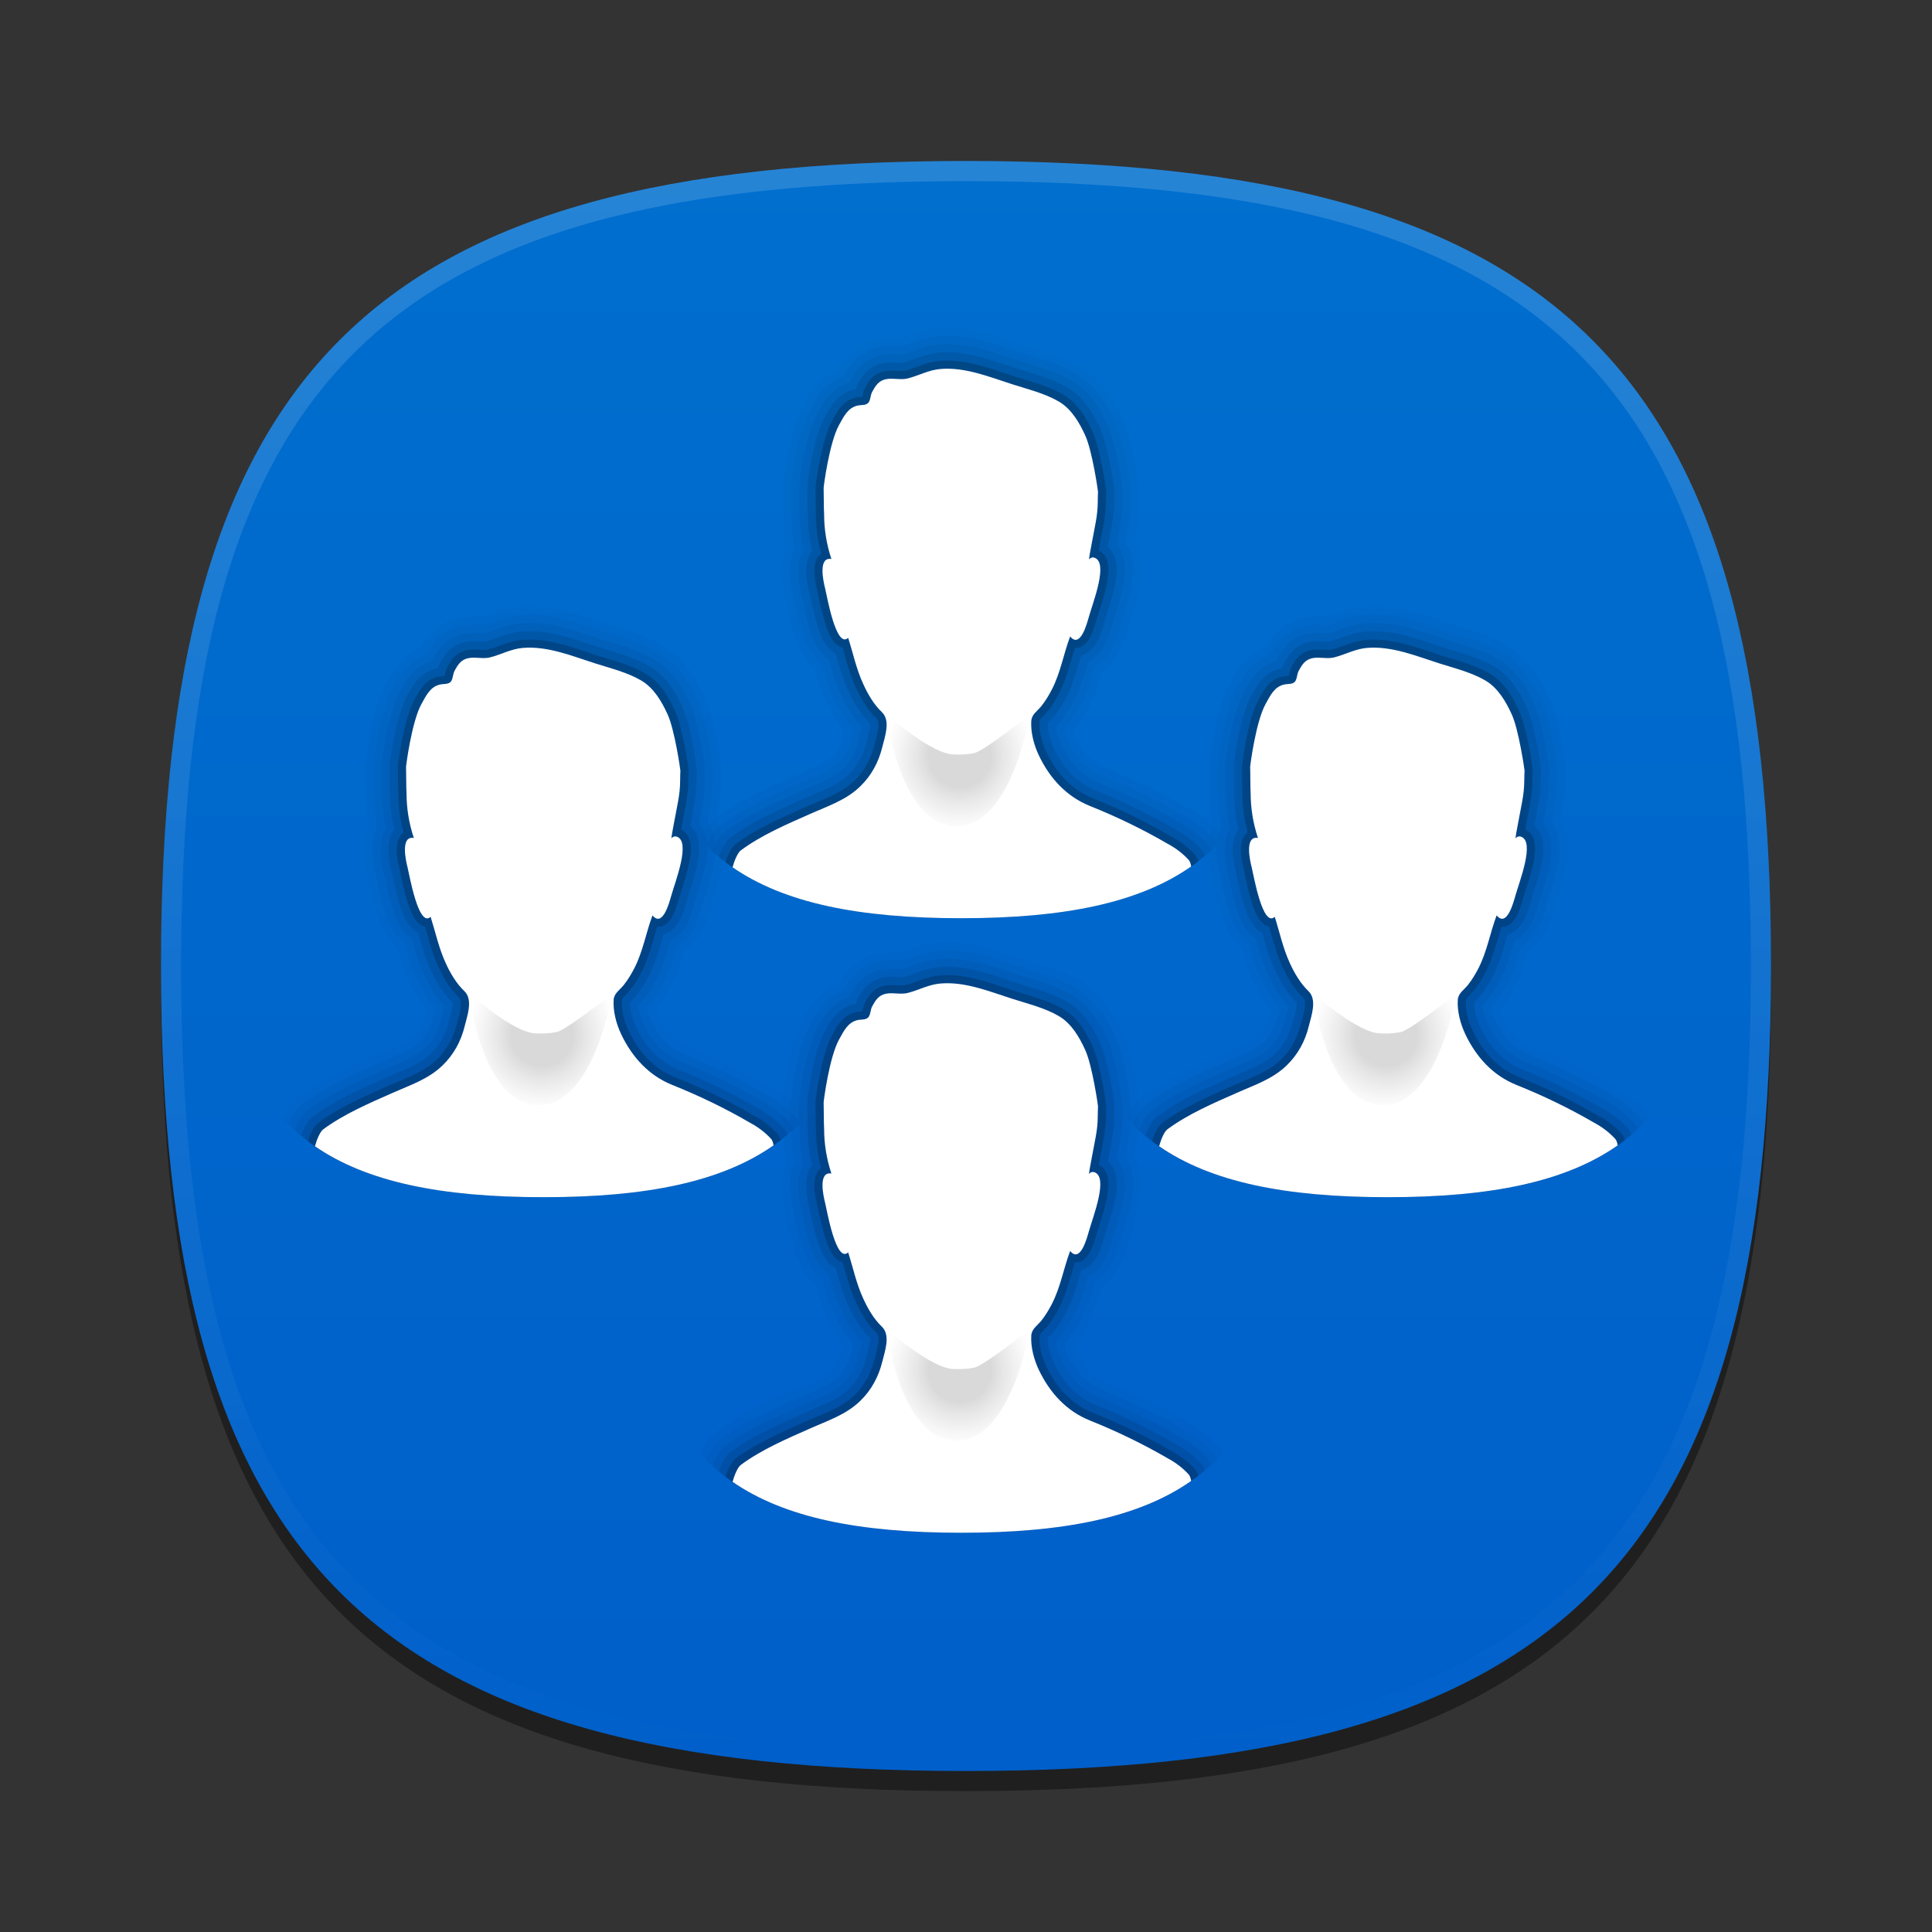 <?xml version="1.0" encoding="UTF-8"?>
<svg xmlns="http://www.w3.org/2000/svg" xmlns:xlink="http://www.w3.org/1999/xlink" baseProfile="tiny" contentScriptType="text/ecmascript" contentStyleType="text/css" height="96px" preserveAspectRatio="xMidYMid meet" version="1.1" viewBox="0 0 96 96" width="96px" x="0px" y="0px" zoomAndPan="magnify">
<rect x="0" y="0" width="96" height="96" fill="#333333" stroke="none"/>
<defs>
<linearGradient id="linearGradient3904">
<stop offset="0" stop-color="#006fce" stop-opacity="1"/>
<stop offset="1" stop-color="#005fca" stop-opacity="1"/>
</linearGradient>
<linearGradient gradientTransform="matrix(0,1,-1,0,96,0)" gradientUnits="userSpaceOnUse" id="linearGradient3910" x1="8" x2="88" y1="48" y2="48">
<stop offset="0" stop-color="#006fce" stop-opacity="1"/>
<stop offset="1" stop-color="#005fca" stop-opacity="1"/>
</linearGradient>
</defs>
<path d="M 88.0 49.0 C 88.0 78.635 77.639 89.0 48.0 89.0 C 18.367 89.0 8.0 78.635 8.0 49.0 C 8.0 19.367 18.367 9.0 48.0 9.0 C 77.637 9.0 88.0 19.367 88.0 49.0 z " fill-opacity="0.4"/>
<linearGradient gradientUnits="userSpaceOnUse" x1="47.999" x2="47.999" y1="11.566" y2="102.242">
<stop offset="0" stop-color="#0077cd"/>
<stop offset="1" stop-color="#003f9a"/>
</linearGradient>
<path d="M 48.0 88.0 C 18.365 88.0 8.0 77.639 8.0 48.0 C 8.0 18.367 18.365 8.0 48.0 8.0 C 77.633 8.0 88.0 18.367 88.0 48.0 C 88.0 77.637 77.633 88.0 48.0 88.0 z " fill="url(#linearGradient3910)" fill-opacity="1"/>
<linearGradient gradientTransform="matrix(1 0 0 1 -313.555 -1536.861)" gradientUnits="userSpaceOnUse" id="SVGID_2_" x1="361.555" x2="361.555" y1="1545.113" y2="1624.358">
<stop offset="0" stop-color="#ffffff"/>
<stop offset="1" stop-color="#ffffff" stop-opacity="0"/>
</linearGradient>
<path d="M 48.0 8.0 C 18.367 8.0 8.0 18.367 8.0 48.0 C 8.0 77.635 18.367 88.0 48.0 88.0 C 77.639 88.0 88.0 77.635 88.0 48.0 C 88.0 18.367 77.637 8.0 48.0 8.0 z M 48.0 87.0 C 18.842 87.0 9.0 77.158 9.0 48.0 C 9.0 18.842 18.842 9.0 48.0 9.0 C 77.16 9.0 87.0 18.842 87.0 48.0 C 87.0 77.158 77.16 87.0 48.0 87.0 z " fill="url(#SVGID_2_)" fill-opacity="0.15"/>
<path d="M 39.813 55.208 C 39.367 54.724 38.837 54.312 38.301 54.032 C 36.988 53.267 35.599 52.591 34.167 52.022 C 33.557 51.775 33.063 51.268 32.704 50.512 C 32.655 50.408 32.616 50.308 32.586 50.208 C 32.855 49.874 33.101 49.491 33.331 49.041 C 33.647 48.417 33.84 47.802 33.991 47.286 C 34.851 46.69 35.151 45.627 35.303 45.097 L 35.313 45.062 C 35.333 44.988 35.362 44.901 35.407 44.759 L 35.424 44.706 C 35.581 44.214 35.801 43.535 35.901 42.881 C 36.06 41.853 35.841 41.152 35.598 40.717 C 35.632 40.531 35.69 40.237 35.695 40.197 C 35.787 39.699 35.833 39.24 35.833 38.798 C 35.833 38.656 35.839 38.515 35.845 38.393 C 35.869 37.866 35.458 35.588 35.026 34.647 C 34.634 33.789 34.039 32.716 32.88 32.047 C 32.121 31.606 31.37 31.379 30.645 31.158 L 30.601 31.146 C 30.477 31.108 30.353 31.07 30.23 31.031 C 30.052 30.973 29.87 30.914 29.665 30.845 C 28.636 30.499 27.566 30.143 26.315 30.143 C 26.147 30.143 25.979 30.15 25.809 30.164 C 25.175 30.219 24.668 30.402 24.254 30.553 C 24.154 30.589 24.054 30.629 23.957 30.655 L 23.914 30.654 C 23.792 30.647 23.67 30.64 23.549 30.64 C 23.313 30.64 23.098 30.661 22.887 30.702 C 21.692 30.938 21.123 31.78 20.888 32.2 C 19.916 32.62 19.45 33.464 19.226 33.879 L 19.168 33.98 C 18.445 35.279 18.125 37.894 18.146 38.217 C 18.149 38.251 18.149 38.321 18.149 38.451 L 18.15 38.612 C 18.154 39.167 18.156 39.36 18.167 39.441 C 18.167 39.973 18.215 40.505 18.313 41.033 C 18.023 41.71 18.013 42.551 18.277 43.591 C 18.283 43.616 18.302 43.709 18.311 43.756 C 18.619 45.216 18.92 46.397 19.728 47.101 C 19.878 47.628 20.042 48.153 20.3 48.708 C 20.573 49.306 20.861 49.785 21.191 50.197 C 21.156 50.342 21.111 50.508 21.109 50.512 C 21.017 50.89 20.835 51.221 20.582 51.47 C 20.284 51.763 19.795 51.967 19.174 52.228 L 19.134 52.246 C 18.981 52.31 18.827 52.374 18.676 52.442 L 18.464 52.537 C 17.252 53.071 15.998 53.627 14.85 54.475 C 14.526 54.718 14.259 55.069 14.033 55.539 C 16.579 58.34 20.731 59.488 27.016 59.488 C 33.328 59.488 37.491 58.332 40.03 55.507 C 39.953 55.39 39.886 55.288 39.813 55.208 z " fill-opacity="0.02"/>
<path d="M 39.515 55.485 C 39.096 55.032 38.6 54.652 38.096 54.387 C 36.803 53.631 35.429 52.961 34.021 52.398 C 33.309 52.117 32.744 51.541 32.338 50.688 C 32.244 50.494 32.179 50.289 32.143 50.106 C 32.183 50.061 32.221 50.015 32.257 49.972 C 32.516 49.652 32.747 49.288 32.97 48.856 C 33.294 48.225 33.473 47.615 33.643 47.026 C 34.472 46.542 34.765 45.508 34.912 44.994 L 34.919 44.952 C 34.945 44.87 34.977 44.767 35.02 44.636 L 35.035 44.589 C 35.189 44.106 35.404 43.447 35.498 42.821 C 35.651 41.829 35.428 41.189 35.17 40.799 C 35.17 40.799 35.286 40.183 35.295 40.126 C 35.384 39.65 35.428 39.217 35.428 38.799 C 35.428 38.653 35.434 38.505 35.437 38.375 C 35.459 37.944 35.082 35.743 34.656 34.817 C 34.29 34.013 33.732 33.012 32.677 32.401 C 31.96 31.985 31.232 31.764 30.529 31.551 L 30.484 31.537 C 30.355 31.498 30.231 31.461 30.107 31.423 C 29.927 31.361 29.74 31.303 29.536 31.235 C 28.538 30.899 27.502 30.551 26.316 30.551 C 26.158 30.551 26.003 30.557 25.843 30.571 C 25.265 30.62 24.806 30.788 24.4 30.934 C 24.266 30.985 24.129 31.037 24 31.067 C 23.969 31.067 23.938 31.063 23.894 31.06 C 23.78 31.054 23.665 31.048 23.551 31.048 C 23.34 31.048 23.15 31.067 22.967 31.102 C 21.856 31.321 21.371 32.159 21.176 32.522 C 20.248 32.866 19.817 33.647 19.583 34.078 L 19.527 34.178 C 18.842 35.403 18.537 37.925 18.552 38.195 C 18.554 38.236 18.556 38.314 18.556 38.452 L 18.556 38.613 C 18.56 39.134 18.564 39.339 18.572 39.442 C 18.574 39.991 18.631 40.545 18.736 41.087 C 18.435 41.693 18.416 42.483 18.673 43.496 C 18.681 43.527 18.711 43.673 18.711 43.675 C 19.014 45.111 19.311 46.266 20.086 46.869 C 20.238 47.408 20.402 47.963 20.669 48.542 C 20.963 49.179 21.274 49.682 21.639 50.1 C 21.623 50.175 21.507 50.614 21.507 50.614 C 21.397 51.066 21.176 51.464 20.867 51.765 C 20.513 52.113 19.993 52.332 19.334 52.608 L 19.294 52.626 C 19.141 52.687 18.989 52.753 18.842 52.82 L 18.631 52.911 C 17.438 53.441 16.205 53.987 15.092 54.807 C 14.785 55.034 14.537 55.384 14.328 55.864 C 16.896 58.431 20.971 59.49 27.016 59.49 C 33.093 59.49 37.179 58.419 39.742 55.819 C 39.667 55.685 39.595 55.571 39.515 55.485 z " fill-opacity="0.03"/>
<path d="M 27.012 59.488 C 32.853 59.488 36.855 58.493 39.435 56.107 C 39.368 55.968 39.298 55.851 39.215 55.761 C 38.831 55.344 38.366 54.986 37.891 54.738 C 36.616 53.991 35.262 53.334 33.869 52.778 C 33.06 52.452 32.42 51.812 31.972 50.863 C 31.826 50.558 31.739 50.243 31.716 49.963 C 31.793 49.887 31.87 49.805 31.942 49.715 C 32.184 49.418 32.4 49.077 32.61 48.67 C 32.923 48.053 33.103 47.445 33.273 46.857 L 33.303 46.747 C 34.095 46.388 34.376 45.39 34.519 44.887 L 34.532 44.843 C 34.556 44.748 34.597 44.629 34.648 44.466 C 34.8 43.996 35.005 43.353 35.098 42.758 C 35.244 41.804 35.014 41.234 34.738 40.898 C 34.791 40.616 34.883 40.131 34.898 40.052 C 34.98 39.603 35.02 39.192 35.022 38.8 C 35.022 38.648 35.028 38.494 35.032 38.357 C 35.048 38.024 34.691 35.872 34.289 34.987 C 33.946 34.239 33.432 33.309 32.475 32.755 C 31.8 32.364 31.094 32.15 30.411 31.943 C 30.266 31.901 30.124 31.856 29.984 31.811 C 29.801 31.751 29.616 31.692 29.412 31.622 C 28.439 31.298 27.436 30.96 26.315 30.96 C 26.169 30.96 26.023 30.966 25.877 30.98 C 25.353 31.024 24.926 31.179 24.541 31.32 C 24.368 31.384 24.205 31.441 24.038 31.478 C 23.99 31.478 23.938 31.474 23.867 31.47 C 23.761 31.464 23.655 31.458 23.55 31.458 C 23.367 31.458 23.202 31.474 23.042 31.505 C 22.079 31.694 21.683 32.441 21.513 32.761 C 21.495 32.792 21.478 32.824 21.463 32.859 C 20.573 33.118 20.179 33.838 19.937 34.277 L 19.883 34.379 C 19.251 35.514 18.946 37.931 18.96 38.178 C 18.962 38.224 18.962 38.324 18.964 38.451 L 18.964 38.61 C 18.966 39.095 18.973 39.346 18.98 39.423 C 18.98 40.004 19.043 40.585 19.168 41.15 C 18.852 41.678 18.818 42.416 19.067 43.397 C 19.076 43.426 19.109 43.592 19.109 43.592 C 19.406 45.01 19.699 46.14 20.441 46.623 C 20.601 47.189 20.765 47.775 21.042 48.37 C 21.353 49.046 21.686 49.563 22.082 49.983 C 22.068 50.066 22.037 50.211 21.97 50.461 C 21.946 50.547 21.924 50.629 21.905 50.709 C 21.775 51.237 21.514 51.703 21.155 52.057 C 20.745 52.459 20.171 52.701 19.489 52.987 C 19.327 53.053 19.167 53.124 19.008 53.192 L 18.798 53.286 C 17.625 53.806 16.411 54.346 15.339 55.137 C 15.058 55.344 14.833 55.683 14.645 56.157 C 17.219 58.509 21.207 59.488 27.012 59.488 z " fill-opacity="0.05"/>
<path d="M 27.012 59.488 C 32.618 59.488 36.533 58.576 39.117 56.389 C 39.062 56.247 38.999 56.126 38.915 56.037 C 38.562 55.655 38.132 55.324 37.686 55.089 C 36.428 54.357 35.093 53.704 33.716 53.157 C 32.809 52.793 32.096 52.081 31.603 51.038 C 31.401 50.617 31.293 50.167 31.301 49.804 C 31.324 49.779 31.353 49.75 31.391 49.714 C 31.469 49.633 31.551 49.551 31.622 49.459 C 31.843 49.182 32.049 48.864 32.242 48.482 C 32.541 47.901 32.712 47.318 32.875 46.743 C 32.907 46.639 32.938 46.534 32.968 46.431 C 33.71 46.237 33.986 45.269 34.123 44.776 L 34.137 44.73 C 34.166 44.624 34.208 44.492 34.26 44.339 C 34.405 43.882 34.607 43.256 34.693 42.697 C 34.835 41.779 34.597 41.288 34.296 41.027 C 34.296 41.027 34.473 40.09 34.492 39.975 C 34.571 39.547 34.61 39.162 34.61 38.796 C 34.61 38.638 34.618 38.481 34.622 38.333 C 34.634 38.084 34.296 35.984 33.913 35.153 C 33.6 34.459 33.126 33.599 32.267 33.102 C 31.631 32.735 30.952 32.529 30.288 32.328 C 30.141 32.285 29.995 32.242 29.857 32.197 C 29.665 32.136 29.474 32.072 29.279 32.006 C 28.339 31.69 27.369 31.365 26.312 31.365 C 26.178 31.365 26.043 31.369 25.908 31.381 C 25.437 31.421 25.04 31.566 24.683 31.695 C 24.499 31.763 24.323 31.828 24.152 31.869 C 24.128 31.876 24.088 31.88 24.035 31.88 C 23.974 31.88 23.91 31.876 23.84 31.869 C 23.742 31.865 23.643 31.859 23.547 31.859 C 23.391 31.859 23.25 31.871 23.121 31.9 C 22.344 32.052 22.024 32.655 21.87 32.944 C 21.822 33.034 21.787 33.121 21.764 33.2 C 21.746 33.205 21.729 33.207 21.707 33.21 C 20.886 33.385 20.529 34.037 20.293 34.468 L 20.234 34.571 C 19.662 35.597 19.349 37.932 19.364 38.15 C 19.366 38.209 19.367 38.351 19.367 38.519 L 19.367 38.604 C 19.372 38.997 19.374 39.309 19.385 39.417 C 19.385 40.026 19.457 40.636 19.6 41.23 C 19.597 41.231 19.596 41.236 19.592 41.238 C 19.26 41.667 19.216 42.339 19.459 43.291 C 19.469 43.33 19.484 43.405 19.504 43.503 C 19.797 44.899 20.088 46.014 20.783 46.346 C 20.797 46.397 20.81 46.45 20.826 46.504 C 20.982 47.057 21.141 47.626 21.406 48.193 C 21.728 48.892 22.072 49.408 22.487 49.813 C 22.521 49.959 22.406 50.378 22.356 50.562 C 22.335 50.646 22.312 50.725 22.293 50.803 C 22.146 51.402 21.85 51.934 21.432 52.342 C 20.966 52.798 20.339 53.061 19.657 53.348 C 19.493 53.417 19.33 53.486 19.166 53.558 L 18.957 53.653 C 17.805 54.162 16.613 54.691 15.574 55.459 C 15.332 55.638 15.127 55.971 14.963 56.436 C 17.55 58.588 21.445 59.488 27.012 59.488 z " fill-opacity="0.1"/>
<path d="M 27.012 59.488 C 32.385 59.488 36.203 58.648 38.788 56.655 C 38.745 56.518 38.693 56.397 38.616 56.314 C 38.291 55.966 37.897 55.661 37.479 55.443 C 36.239 54.717 34.923 54.076 33.564 53.535 C 32.558 53.135 31.774 52.352 31.234 51.214 C 30.994 50.709 30.872 50.163 30.899 49.715 C 30.906 49.633 30.958 49.569 31.099 49.428 C 31.169 49.358 31.242 49.283 31.303 49.205 C 31.509 48.951 31.699 48.654 31.88 48.297 C 32.161 47.746 32.326 47.179 32.483 46.629 C 32.544 46.436 32.597 46.245 32.656 46.059 C 32.67 46.059 32.68 46.059 32.696 46.059 C 33.339 46.059 33.593 45.153 33.731 44.666 L 33.744 44.619 C 33.775 44.51 33.82 44.373 33.87 44.215 C 34.014 43.77 34.208 43.162 34.289 42.635 C 34.407 41.879 34.255 41.405 33.844 41.22 C 33.882 41.024 34.055 40.114 34.091 39.904 C 34.166 39.499 34.203 39.137 34.203 38.796 C 34.203 38.633 34.208 38.471 34.215 38.315 C 34.223 38.161 33.906 36.122 33.543 35.325 C 33.251 34.686 32.82 33.897 32.062 33.458 C 31.469 33.115 30.809 32.915 30.173 32.722 C 30.022 32.677 29.875 32.633 29.733 32.589 C 29.541 32.526 29.348 32.462 29.153 32.396 C 28.244 32.091 27.303 31.777 26.313 31.777 C 26.19 31.777 26.068 31.783 25.942 31.791 C 25.526 31.828 25.171 31.958 24.827 32.082 C 24.632 32.154 24.446 32.223 24.257 32.27 C 24.194 32.286 24.128 32.294 24.04 32.294 C 23.964 32.294 23.891 32.288 23.816 32.283 C 23.726 32.278 23.636 32.273 23.547 32.273 C 23.418 32.273 23.305 32.283 23.199 32.303 C 22.613 32.419 22.373 32.871 22.228 33.141 C 22.161 33.27 22.132 33.395 22.109 33.497 C 22.104 33.525 22.097 33.556 22.091 33.582 C 22.064 33.583 22.028 33.586 22.003 33.588 C 21.929 33.594 21.855 33.602 21.793 33.615 C 21.153 33.75 20.872 34.261 20.646 34.672 L 20.59 34.774 C 20.059 35.727 19.763 38 19.769 38.13 C 19.775 38.202 19.775 38.391 19.777 38.605 C 19.779 38.942 19.781 39.291 19.793 39.421 C 19.793 40.077 19.88 40.726 20.054 41.359 C 20.002 41.396 19.955 41.442 19.916 41.494 C 19.668 41.81 19.648 42.385 19.855 43.198 C 19.865 43.24 19.88 43.319 19.903 43.425 C 20.24 45.022 20.541 45.93 21.115 46.034 C 21.152 46.154 21.186 46.275 21.22 46.398 C 21.37 46.935 21.527 47.489 21.777 48.028 C 22.082 48.692 22.404 49.173 22.791 49.547 C 23.002 49.748 22.858 50.285 22.75 50.676 C 22.73 50.754 22.709 50.834 22.691 50.905 C 22.525 51.579 22.191 52.177 21.719 52.641 C 21.197 53.15 20.536 53.429 19.834 53.723 C 19.666 53.792 19.498 53.864 19.331 53.938 L 19.123 54.029 C 17.988 54.534 16.817 55.05 15.815 55.79 C 15.551 55.986 15.377 56.457 15.297 56.708 C 17.881 58.666 21.682 59.488 27.012 59.488 z " fill-opacity="0.2"/>
<path d="M 27.012 59.488 C 32.149 59.488 35.862 58.718 38.437 56.912 C 38.417 56.782 38.377 56.655 38.317 56.592 C 38.02 56.269 37.662 55.998 37.274 55.792 C 36.039 55.072 34.741 54.445 33.413 53.914 C 32.239 53.445 31.404 52.522 30.866 51.39 C 30.624 50.882 30.458 50.251 30.491 49.691 C 30.511 49.353 30.79 49.198 30.989 48.952 C 31.194 48.694 31.366 48.409 31.518 48.114 C 31.952 47.27 32.094 46.36 32.422 45.485 C 32.932 46.106 33.261 44.83 33.353 44.51 C 33.56 43.78 34.341 41.803 33.625 41.572 C 33.523 41.538 33.43 41.576 33.359 41.656 C 33.371 41.481 33.573 40.477 33.692 39.83 C 33.754 39.49 33.796 39.142 33.796 38.795 C 33.796 38.627 33.801 38.461 33.808 38.293 C 33.811 38.261 33.524 36.259 33.172 35.495 C 32.88 34.855 32.484 34.176 31.858 33.811 C 31.172 33.412 30.358 33.212 29.612 32.975 C 28.442 32.606 27.224 32.09 25.977 32.195 C 25.389 32.245 24.911 32.522 24.352 32.665 C 23.997 32.755 23.636 32.632 23.278 32.702 C 22.911 32.774 22.751 33.027 22.588 33.332 C 22.507 33.486 22.513 33.669 22.434 33.823 C 22.33 34.02 22.058 33.973 21.878 34.011 C 21.378 34.117 21.175 34.565 20.946 34.972 C 20.456 35.854 20.175 38.054 20.176 38.107 C 20.186 38.286 20.18 39.166 20.2 39.42 C 20.2 40.149 20.318 40.905 20.564 41.639 C 19.879 41.514 20.173 42.797 20.25 43.094 C 20.34 43.45 20.795 46.12 21.396 45.556 C 21.642 46.329 21.804 47.111 22.146 47.855 C 22.378 48.363 22.669 48.861 23.075 49.25 C 23.519 49.678 23.213 50.485 23.086 51.001 C 22.908 51.732 22.546 52.399 22.004 52.926 C 21.297 53.624 20.381 53.915 19.496 54.31 C 18.334 54.824 17.085 55.359 16.058 56.118 C 15.906 56.229 15.734 56.639 15.65 56.956 C 18.221 58.732 21.916 59.488 27.012 59.488 z " fill="#ffffff" fill-opacity="1"/>
<radialGradient cx="538.973" cy="848.335" gradientTransform="matrix(1 0 0 1 -511.96 -811.039)" gradientUnits="userSpaceOnUse" r="14.505">
<stop offset="0" stop-color="#fffff9"/>
<stop offset="0.212" stop-color="#fffff9"/>
<stop offset="1" stop-color="#adcceb"/>
</radialGradient>
<radialGradient cx="538.896" cy="862.488" gradientTransform="matrix(1 0 0 1 -511.96 -811.039)" gradientUnits="userSpaceOnUse" id="SVGID_4_" r="3.789">
<stop offset="0" stop-color="#000000" stop-opacity="0.5"/>
<stop offset="0.4" stop-color="#000000" stop-opacity="0.5"/>
<stop offset="1" stop-color="#5a5a5a" stop-opacity="0"/>
</radialGradient>
<path d="M 23.299 49.341 C 23.299 49.341 25.525 51.348 26.645 51.348 C 26.645 51.348 27.188 51.383 27.664 51.281 C 28.141 51.178 30.416 49.378 30.416 49.378 C 30.416 49.378 29.522 54.921 26.776 54.912 C 23.935 54.903 23.299 49.341 23.299 49.341 z " fill="url(#SVGID_4_)" fill-opacity="0.3"/>
<path d="M 30.232 48.799 C 29.684 49.225 28.211 50.03 27.815 50.115 C 27.341 50.215 26.798 50.182 26.798 50.182 C 25.915 50.182 24.205 49.393 23.576 48.86 C 23.704 49.117 23.726 49.404 23.7 49.684 C 24.389 50.254 25.814 51.347 26.643 51.347 C 26.643 51.347 27.186 51.382 27.662 51.28 C 28.027 51.199 29.447 50.128 30.091 49.63 C 30.082 49.501 30.076 49.377 30.085 49.259 C 30.096 49.073 30.157 48.927 30.232 48.799 z " fill="#ffffff" fill-opacity="0.05"/>
<path d="M 27.663 50.857 C 27.187 50.957 26.644 50.922 26.644 50.922 C 25.815 50.922 23.727 49.403 23.701 49.684 C 24.39 50.254 25.815 51.347 26.644 51.347 C 26.644 51.347 27.187 51.382 27.663 51.28 C 28.028 51.199 29.448 50.128 30.092 49.63 C 30.083 49.505 28.028 50.779 27.663 50.857 z " fill="#ffffff" fill-opacity="0.1"/>
<path d="M 81.757 55.208 C 81.311 54.724 80.782 54.312 80.247 54.03 C 78.934 53.265 77.544 52.591 76.113 52.019 C 75.504 51.775 75.009 51.268 74.648 50.512 C 74.601 50.408 74.562 50.308 74.534 50.208 C 74.804 49.874 75.046 49.491 75.278 49.041 C 75.596 48.417 75.788 47.802 75.936 47.286 C 76.797 46.69 77.098 45.627 77.248 45.097 L 77.259 45.062 C 77.277 44.988 77.305 44.901 77.354 44.759 L 77.368 44.706 C 77.528 44.214 77.745 43.535 77.846 42.881 C 78.004 41.853 77.788 41.152 77.542 40.717 C 77.577 40.531 77.635 40.237 77.64 40.197 C 77.733 39.699 77.78 39.24 77.78 38.798 C 77.78 38.656 77.787 38.515 77.789 38.393 C 77.815 37.866 77.405 35.588 76.974 34.647 C 76.582 33.789 75.982 32.716 74.826 32.047 C 74.069 31.606 73.316 31.379 72.591 31.158 L 72.544 31.146 C 72.421 31.108 72.297 31.07 72.175 31.031 C 71.997 30.973 71.816 30.914 71.612 30.845 C 70.581 30.499 69.512 30.143 68.262 30.143 C 68.091 30.143 67.925 30.15 67.755 30.164 C 67.121 30.219 66.613 30.402 66.201 30.553 C 66.1 30.589 65.998 30.629 65.903 30.655 L 65.861 30.654 C 65.738 30.647 65.615 30.64 65.494 30.64 C 65.26 30.64 65.043 30.661 64.832 30.702 C 63.638 30.938 63.068 31.78 62.833 32.2 C 61.858 32.62 61.395 33.464 61.171 33.879 L 61.114 33.98 C 60.389 35.279 60.071 37.894 60.092 38.217 C 60.095 38.251 60.095 38.321 60.095 38.451 L 60.095 38.612 C 60.1 39.167 60.102 39.36 60.113 39.441 C 60.113 39.973 60.161 40.505 60.259 41.033 C 59.97 41.71 59.958 42.551 60.224 43.591 C 60.23 43.616 60.248 43.709 60.256 43.756 C 60.564 45.216 60.867 46.397 61.673 47.101 C 61.824 47.628 61.989 48.153 62.244 48.708 C 62.519 49.306 62.807 49.785 63.137 50.197 C 63.101 50.342 63.058 50.508 63.055 50.512 C 62.963 50.888 62.781 51.221 62.527 51.47 C 62.229 51.76 61.741 51.967 61.12 52.228 L 61.08 52.246 C 60.925 52.31 60.77 52.374 60.622 52.439 L 60.409 52.537 C 59.197 53.07 57.945 53.627 56.798 54.475 C 56.472 54.716 56.204 55.069 55.981 55.539 C 58.525 58.34 62.678 59.488 68.962 59.488 C 75.274 59.488 79.437 58.329 81.976 55.507 C 81.899 55.39 81.831 55.288 81.757 55.208 z " fill-opacity="0.02"/>
<path d="M 81.458 55.485 C 81.043 55.032 80.545 54.652 80.041 54.387 C 78.748 53.631 77.375 52.961 75.966 52.398 C 75.254 52.117 74.689 51.541 74.284 50.688 C 74.19 50.494 74.122 50.291 74.09 50.106 C 74.128 50.061 74.165 50.015 74.202 49.972 C 74.46 49.652 74.69 49.288 74.916 48.856 C 75.236 48.225 75.419 47.615 75.589 47.026 C 76.416 46.542 76.709 45.508 76.855 44.994 L 76.865 44.952 C 76.89 44.87 76.92 44.767 76.964 44.636 L 76.979 44.589 C 77.134 44.106 77.346 43.447 77.443 42.821 C 77.595 41.829 77.373 41.189 77.114 40.799 C 77.114 40.799 77.23 40.183 77.241 40.126 C 77.326 39.65 77.371 39.217 77.373 38.799 C 77.373 38.653 77.378 38.505 77.383 38.375 C 77.405 37.944 77.027 35.743 76.604 34.817 C 76.235 34.013 75.678 33.012 74.62 32.401 C 73.906 31.985 73.177 31.764 72.471 31.551 L 72.429 31.537 C 72.301 31.498 72.175 31.461 72.05 31.423 C 71.869 31.361 71.686 31.303 71.481 31.235 C 70.483 30.899 69.447 30.551 68.262 30.551 C 68.104 30.551 67.946 30.557 67.788 30.571 C 67.209 30.62 66.753 30.788 66.343 30.934 C 66.209 30.985 66.073 31.037 65.943 31.067 C 65.912 31.067 65.881 31.063 65.839 31.06 C 65.724 31.054 65.608 31.048 65.494 31.048 C 65.284 31.048 65.094 31.067 64.91 31.102 C 63.8 31.321 63.316 32.159 63.12 32.522 C 62.19 32.866 61.761 33.647 61.526 34.078 L 61.469 34.178 C 60.785 35.403 60.481 37.925 60.495 38.195 C 60.498 38.236 60.498 38.314 60.5 38.452 L 60.5 38.613 C 60.504 39.134 60.506 39.339 60.516 39.442 C 60.516 39.991 60.575 40.545 60.681 41.087 C 60.381 41.693 60.359 42.483 60.613 43.496 C 60.624 43.527 60.654 43.673 60.654 43.675 C 60.956 45.111 61.255 46.266 62.03 46.869 C 62.181 47.408 62.345 47.963 62.613 48.542 C 62.907 49.179 63.217 49.682 63.583 50.1 C 63.563 50.175 63.451 50.613 63.451 50.613 C 63.341 51.066 63.12 51.464 62.809 51.765 C 62.458 52.111 61.934 52.332 61.277 52.608 L 61.237 52.626 C 61.085 52.687 60.932 52.751 60.785 52.82 L 60.575 52.911 C 59.382 53.441 58.149 53.987 57.037 54.807 C 56.732 55.034 56.481 55.384 56.272 55.864 C 58.837 58.431 62.917 59.49 68.96 59.49 C 75.035 59.49 79.124 58.419 81.686 55.819 C 81.612 55.685 81.54 55.571 81.458 55.485 z " fill-opacity="0.03"/>
<path d="M 68.957 59.488 C 74.799 59.488 78.8 58.493 81.38 56.107 C 81.313 55.968 81.241 55.85 81.159 55.761 C 80.774 55.342 80.308 54.986 79.836 54.736 C 78.563 53.991 77.208 53.334 75.815 52.778 C 75.003 52.452 74.363 51.81 73.915 50.86 C 73.77 50.558 73.681 50.243 73.658 49.963 C 73.737 49.887 73.813 49.805 73.886 49.715 C 74.128 49.418 74.343 49.077 74.554 48.67 C 74.867 48.053 75.046 47.445 75.216 46.857 L 75.246 46.747 C 76.039 46.388 76.321 45.39 76.463 44.887 L 76.475 44.843 C 76.501 44.748 76.539 44.629 76.591 44.466 C 76.744 43.996 76.95 43.353 77.042 42.758 C 77.189 41.804 76.958 41.234 76.683 40.898 C 76.736 40.616 76.826 40.131 76.84 40.052 C 76.922 39.603 76.963 39.192 76.964 38.8 C 76.967 38.648 76.972 38.494 76.977 38.357 C 76.994 38.024 76.636 35.872 76.231 34.987 C 75.891 34.239 75.377 33.309 74.419 32.755 C 73.742 32.364 73.035 32.15 72.354 31.943 C 72.21 31.901 72.067 31.856 71.927 31.811 C 71.744 31.751 71.558 31.692 71.356 31.622 C 70.384 31.298 69.379 30.96 68.259 30.96 C 68.113 30.96 67.967 30.966 67.82 30.98 C 67.296 31.024 66.869 31.179 66.485 31.32 C 66.31 31.384 66.148 31.441 65.982 31.478 C 65.932 31.478 65.882 31.474 65.809 31.47 C 65.704 31.464 65.597 31.458 65.492 31.458 C 65.308 31.458 65.142 31.474 64.988 31.505 C 64.022 31.694 63.625 32.441 63.455 32.761 C 63.438 32.792 63.421 32.824 63.405 32.859 C 62.516 33.118 62.12 33.838 61.88 34.277 L 61.825 34.379 C 61.193 35.514 60.887 37.931 60.903 38.178 C 60.905 38.224 60.907 38.324 60.907 38.451 L 60.907 38.61 C 60.909 39.095 60.915 39.346 60.921 39.423 C 60.921 40.004 60.984 40.585 61.108 41.15 C 60.793 41.678 60.762 42.416 61.009 43.397 C 61.021 43.426 61.052 43.592 61.052 43.592 C 61.348 45.01 61.642 46.14 62.382 46.623 C 62.541 47.189 62.706 47.775 62.984 48.37 C 63.296 49.046 63.629 49.563 64.025 49.983 C 64.009 50.066 63.979 50.211 63.912 50.461 C 63.889 50.547 63.867 50.629 63.844 50.708 C 63.718 51.236 63.46 51.701 63.097 52.057 C 62.687 52.459 62.114 52.701 61.431 52.987 C 61.27 53.053 61.108 53.124 60.951 53.192 L 60.74 53.286 C 59.566 53.806 58.355 54.346 57.28 55.137 C 57 55.344 56.776 55.682 56.588 56.157 C 59.162 58.509 63.15 59.488 68.957 59.488 z " fill-opacity="0.05"/>
<path d="M 68.957 59.488 C 74.564 59.488 78.48 58.576 81.062 56.389 C 81.004 56.247 80.945 56.126 80.859 56.035 C 80.505 55.656 80.074 55.323 79.629 55.089 C 78.37 54.358 77.036 53.705 75.66 53.156 C 74.751 52.794 74.04 52.08 73.549 51.039 C 73.347 50.618 73.24 50.168 73.248 49.805 C 73.269 49.78 73.296 49.751 73.336 49.715 C 73.415 49.634 73.494 49.552 73.568 49.46 C 73.791 49.183 73.993 48.865 74.189 48.483 C 74.484 47.902 74.657 47.319 74.821 46.744 C 74.853 46.64 74.884 46.535 74.914 46.432 C 75.655 46.238 75.93 45.27 76.067 44.777 L 76.083 44.731 C 76.109 44.625 76.153 44.493 76.204 44.34 C 76.35 43.883 76.549 43.257 76.638 42.698 C 76.779 41.78 76.543 41.289 76.241 41.028 C 76.241 41.028 76.417 40.091 76.434 39.976 C 76.515 39.548 76.556 39.163 76.556 38.797 C 76.556 38.639 76.562 38.482 76.566 38.334 C 76.581 38.085 76.239 35.985 75.858 35.154 C 75.544 34.46 75.07 33.6 74.212 33.103 C 73.576 32.736 72.896 32.53 72.233 32.329 C 72.087 32.286 71.942 32.243 71.801 32.198 C 71.61 32.137 71.42 32.073 71.226 32.007 C 70.288 31.691 69.315 31.366 68.259 31.366 C 68.124 31.366 67.988 31.37 67.856 31.382 C 67.386 31.422 66.985 31.567 66.629 31.696 C 66.444 31.764 66.27 31.829 66.1 31.87 C 66.073 31.877 66.035 31.881 65.982 31.881 C 65.92 31.881 65.856 31.877 65.786 31.87 C 65.688 31.866 65.59 31.86 65.492 31.86 C 65.338 31.86 65.197 31.872 65.066 31.901 C 64.293 32.053 63.969 32.656 63.816 32.945 C 63.77 33.035 63.733 33.122 63.71 33.201 C 63.689 33.206 63.671 33.208 63.655 33.211 C 62.831 33.386 62.474 34.038 62.238 34.469 L 62.179 34.572 C 61.61 35.598 61.296 37.933 61.307 38.151 C 61.31 38.21 61.311 38.352 61.314 38.52 L 61.314 38.605 C 61.317 38.998 61.321 39.31 61.33 39.418 C 61.33 40.027 61.403 40.637 61.546 41.231 C 61.544 41.232 61.54 41.237 61.537 41.239 C 61.206 41.668 61.161 42.34 61.404 43.292 C 61.414 43.331 61.429 43.406 61.451 43.504 C 61.745 44.9 62.033 46.015 62.726 46.347 C 62.744 46.398 62.757 46.451 62.77 46.505 C 62.927 47.058 63.087 47.627 63.352 48.194 C 63.674 48.893 64.017 49.409 64.432 49.814 C 64.466 49.96 64.353 50.379 64.302 50.56 C 64.278 50.647 64.257 50.724 64.239 50.804 C 64.092 51.403 63.794 51.935 63.378 52.343 C 62.914 52.799 62.286 53.062 61.602 53.346 C 61.438 53.418 61.274 53.487 61.112 53.559 L 60.903 53.654 C 59.75 54.163 58.56 54.691 57.518 55.46 C 57.277 55.639 57.074 55.972 56.908 56.437 C 59.493 58.588 63.388 59.488 68.957 59.488 z " fill-opacity="0.1"/>
<path d="M 68.957 59.488 C 74.33 59.488 78.149 58.648 80.732 56.655 C 80.69 56.518 80.637 56.397 80.558 56.314 C 80.237 55.963 79.841 55.661 79.422 55.443 C 78.184 54.717 76.869 54.076 75.509 53.535 C 74.501 53.131 73.718 52.352 73.181 51.214 C 72.937 50.709 72.816 50.163 72.844 49.715 C 72.851 49.633 72.903 49.569 73.044 49.428 C 73.117 49.358 73.184 49.283 73.248 49.205 C 73.453 48.951 73.644 48.654 73.826 48.297 C 74.107 47.746 74.271 47.179 74.429 46.629 C 74.489 46.436 74.541 46.245 74.6 46.059 C 74.615 46.059 74.625 46.059 74.639 46.059 C 75.285 46.059 75.538 45.153 75.675 44.666 L 75.689 44.619 C 75.72 44.51 75.764 44.373 75.815 44.215 C 75.959 43.77 76.153 43.162 76.235 42.635 C 76.352 41.879 76.2 41.405 75.791 41.22 C 75.825 41.024 75.999 40.114 76.036 39.904 C 76.109 39.499 76.145 39.137 76.145 38.796 C 76.149 38.633 76.153 38.471 76.16 38.315 C 76.167 38.161 75.851 36.122 75.486 35.325 C 75.196 34.686 74.765 33.897 74.007 33.458 C 73.414 33.115 72.753 32.915 72.116 32.722 C 71.966 32.677 71.82 32.633 71.677 32.589 C 71.485 32.526 71.29 32.462 71.096 32.396 C 70.189 32.091 69.248 31.777 68.258 31.777 C 68.134 31.777 68.011 31.783 67.889 31.791 C 67.468 31.828 67.116 31.958 66.771 32.082 C 66.578 32.154 66.39 32.223 66.2 32.27 C 66.14 32.286 66.072 32.294 65.981 32.294 C 65.908 32.294 65.835 32.288 65.76 32.283 C 65.669 32.278 65.581 32.273 65.49 32.273 C 65.361 32.273 65.249 32.283 65.14 32.303 C 64.557 32.419 64.316 32.871 64.172 33.141 C 64.103 33.27 64.076 33.395 64.054 33.497 C 64.046 33.525 64.041 33.556 64.036 33.582 C 64.006 33.583 63.973 33.586 63.946 33.588 C 63.871 33.594 63.798 33.602 63.735 33.615 C 63.094 33.75 62.817 34.261 62.588 34.672 L 62.533 34.774 C 62.004 35.727 61.706 38 61.713 38.13 C 61.717 38.202 61.718 38.391 61.72 38.605 C 61.72 38.942 61.725 39.291 61.735 39.421 C 61.735 40.077 61.823 40.726 61.995 41.359 C 61.946 41.396 61.898 41.442 61.857 41.494 C 61.613 41.81 61.59 42.385 61.799 43.198 C 61.81 43.24 61.824 43.319 61.847 43.425 C 62.182 45.022 62.484 45.93 63.06 46.034 C 63.095 46.154 63.128 46.275 63.163 46.398 C 63.312 46.935 63.471 47.489 63.72 48.028 C 64.027 48.692 64.35 49.173 64.737 49.547 C 64.947 49.748 64.8 50.285 64.696 50.676 C 64.675 50.754 64.653 50.831 64.634 50.904 C 64.469 51.577 64.133 52.178 63.663 52.64 C 63.142 53.151 62.481 53.43 61.778 53.724 C 61.608 53.793 61.443 53.865 61.276 53.939 L 61.067 54.03 C 59.933 54.532 58.762 55.051 57.758 55.791 C 57.495 55.987 57.32 56.458 57.24 56.709 C 59.825 58.663 63.627 59.488 68.957 59.488 z " fill-opacity="0.2"/>
<path d="M 68.957 59.488 C 74.093 59.488 77.806 58.718 80.383 56.912 C 80.362 56.782 80.321 56.655 80.26 56.592 C 79.964 56.269 79.607 55.996 79.22 55.792 C 77.984 55.072 76.686 54.445 75.361 53.914 C 74.183 53.445 73.349 52.522 72.81 51.387 C 72.569 50.878 72.402 50.251 72.436 49.691 C 72.457 49.353 72.735 49.198 72.933 48.952 C 73.139 48.694 73.312 48.409 73.463 48.114 C 73.895 47.27 74.037 46.36 74.367 45.485 C 74.876 46.106 75.205 44.83 75.298 44.51 C 75.505 43.78 76.286 41.803 75.573 41.572 C 75.467 41.538 75.374 41.576 75.302 41.656 C 75.315 41.481 75.517 40.477 75.636 39.83 C 75.699 39.49 75.739 39.142 75.74 38.795 C 75.74 38.627 75.747 38.461 75.754 38.293 C 75.756 38.261 75.468 36.259 75.117 35.495 C 74.825 34.855 74.429 34.176 73.803 33.811 C 73.118 33.412 72.304 33.212 71.556 32.975 C 70.39 32.606 69.169 32.09 67.922 32.195 C 67.334 32.245 66.855 32.522 66.298 32.665 C 65.94 32.755 65.582 32.632 65.22 32.702 C 64.853 32.774 64.697 33.027 64.532 33.332 C 64.45 33.486 64.457 33.669 64.378 33.823 C 64.274 34.02 64.003 33.973 63.821 34.011 C 63.323 34.117 63.118 34.565 62.891 34.972 C 62.399 35.854 62.118 38.054 62.12 38.107 C 62.131 38.286 62.125 39.166 62.144 39.42 C 62.144 40.149 62.263 40.905 62.508 41.639 C 61.823 41.514 62.116 42.797 62.195 43.094 C 62.286 43.45 62.738 46.12 63.342 45.556 C 63.587 46.329 63.746 47.111 64.091 47.855 C 64.323 48.363 64.615 48.861 65.017 49.25 C 65.461 49.678 65.157 50.485 65.031 50.998 C 64.852 51.73 64.491 52.399 63.948 52.926 C 63.241 53.624 62.323 53.915 61.441 54.31 C 60.279 54.824 59.03 55.357 58.003 56.118 C 57.852 56.229 57.68 56.639 57.596 56.956 C 60.167 58.732 63.861 59.488 68.957 59.488 z " fill="#ffffff" fill-opacity="1"/>
<radialGradient cx="580.915" cy="848.335" gradientTransform="matrix(1 0 0 1 -511.96 -811.039)" gradientUnits="userSpaceOnUse" r="14.505">
<stop offset="0" stop-color="#fffff9"/>
<stop offset="0.212" stop-color="#fffff9"/>
<stop offset="1" stop-color="#adcceb"/>
</radialGradient>
<radialGradient cx="580.841" cy="862.488" gradientTransform="matrix(1 0 0 1 -511.96 -811.039)" gradientUnits="userSpaceOnUse" id="SVGID_6_" r="3.788">
<stop offset="0" stop-color="#000000" stop-opacity="0.5"/>
<stop offset="0.4" stop-color="#000000" stop-opacity="0.5"/>
<stop offset="1" stop-color="#5a5a5a" stop-opacity="0"/>
</radialGradient>
<path d="M 65.243 49.341 C 65.243 49.341 67.469 51.348 68.59 51.348 C 68.59 51.348 69.133 51.383 69.608 51.281 C 70.085 51.178 72.36 49.378 72.36 49.378 C 72.36 49.378 71.468 54.921 68.723 54.911 C 65.878 54.903 65.243 49.341 65.243 49.341 z " fill="url(#SVGID_6_)" fill-opacity="0.3"/>
<path d="M 72.175 48.799 C 71.631 49.225 70.157 50.03 69.763 50.115 C 69.285 50.215 68.742 50.182 68.742 50.182 C 67.861 50.182 66.152 49.393 65.521 48.86 C 65.648 49.117 65.672 49.404 65.647 49.684 C 66.334 50.254 67.76 51.347 68.589 51.347 C 68.589 51.347 69.132 51.382 69.607 51.28 C 69.973 51.199 71.393 50.128 72.038 49.63 C 72.029 49.501 72.022 49.377 72.031 49.259 C 72.04 49.073 72.101 48.927 72.175 48.799 z " fill="#ffffff" fill-opacity="0.05"/>
<path d="M 69.607 50.857 C 69.132 50.957 68.591 50.922 68.591 50.922 C 67.76 50.922 65.672 49.403 65.647 49.684 C 66.334 50.254 67.76 51.347 68.591 51.347 C 68.591 51.347 69.132 51.382 69.607 51.28 C 69.973 51.199 71.393 50.128 72.038 49.63 C 72.029 49.505 69.974 50.777 69.607 50.857 z " fill="#ffffff" fill-opacity="0.1"/>
<path d="M 60.564 41.347 C 60.116 40.863 59.588 40.451 59.054 40.168 C 57.741 39.404 56.35 38.73 54.921 38.159 C 54.308 37.914 53.816 37.407 53.454 36.651 C 53.408 36.549 53.369 36.448 53.339 36.347 C 53.61 36.013 53.852 35.63 54.085 35.179 C 54.402 34.556 54.593 33.941 54.743 33.425 C 55.602 32.83 55.904 31.766 56.054 31.236 L 56.065 31.2 C 56.084 31.128 56.112 31.041 56.159 30.897 L 56.175 30.846 C 56.334 30.352 56.55 29.675 56.651 29.02 C 56.812 27.992 56.594 27.291 56.348 26.856 C 56.385 26.67 56.44 26.376 56.447 26.337 C 56.54 25.838 56.586 25.379 56.586 24.936 C 56.586 24.796 56.591 24.655 56.595 24.532 C 56.622 24.005 56.211 21.728 55.78 20.786 C 55.387 19.928 54.789 18.854 53.632 18.185 C 52.874 17.745 52.122 17.518 51.397 17.297 L 51.352 17.284 C 51.228 17.246 51.102 17.209 50.98 17.17 C 50.801 17.111 50.623 17.053 50.417 16.984 C 49.388 16.638 48.32 16.283 47.068 16.283 C 46.898 16.283 46.731 16.289 46.56 16.303 C 45.927 16.358 45.419 16.541 45.007 16.692 C 44.907 16.729 44.804 16.768 44.708 16.795 L 44.666 16.792 C 44.544 16.786 44.422 16.778 44.299 16.778 C 44.065 16.778 43.848 16.801 43.637 16.841 C 42.444 17.077 41.873 17.919 41.64 18.339 C 40.665 18.759 40.202 19.603 39.977 20.019 L 39.919 20.119 C 39.197 21.418 38.877 24.033 38.897 24.357 C 38.899 24.39 38.899 24.461 38.899 24.591 L 38.899 24.751 C 38.906 25.306 38.908 25.499 38.918 25.581 C 38.918 26.112 38.966 26.644 39.065 27.172 C 38.775 27.85 38.764 28.69 39.028 29.73 C 39.034 29.755 39.051 29.849 39.063 29.894 C 39.37 31.356 39.671 32.537 40.479 33.24 C 40.629 33.767 40.793 34.293 41.048 34.847 C 41.325 35.444 41.611 35.923 41.942 36.336 C 41.907 36.481 41.863 36.647 41.861 36.651 C 41.768 37.027 41.586 37.36 41.332 37.609 C 41.034 37.899 40.546 38.105 39.925 38.367 L 39.885 38.385 C 39.731 38.449 39.575 38.513 39.428 38.58 L 39.216 38.675 C 38.002 39.209 36.749 39.767 35.603 40.614 C 35.277 40.854 35.009 41.207 34.786 41.678 C 37.329 44.478 41.483 45.625 47.766 45.625 C 54.078 45.625 58.242 44.468 60.782 41.646 C 60.706 41.528 60.638 41.426 60.564 41.347 z " fill-opacity="0.02"/>
<path d="M 60.265 41.624 C 59.851 41.172 59.354 40.791 58.848 40.525 C 57.555 39.769 56.182 39.1 54.773 38.537 C 54.062 38.257 53.496 37.68 53.091 36.827 C 52.998 36.633 52.928 36.431 52.897 36.245 C 52.934 36.2 52.971 36.156 53.009 36.112 C 53.268 35.791 53.498 35.427 53.723 34.995 C 54.044 34.364 54.225 33.755 54.396 33.165 C 55.224 32.68 55.516 31.647 55.661 31.133 L 55.672 31.091 C 55.698 31.009 55.728 30.906 55.77 30.775 L 55.787 30.728 C 55.941 30.246 56.154 29.585 56.25 28.96 C 56.401 27.968 56.18 27.328 55.921 26.938 C 55.921 26.938 56.037 26.322 56.048 26.264 C 56.135 25.788 56.178 25.357 56.18 24.937 C 56.18 24.793 56.185 24.644 56.19 24.515 C 56.212 24.083 55.834 21.882 55.41 20.956 C 55.042 20.151 54.484 19.152 53.427 18.54 C 52.713 18.124 51.985 17.903 51.279 17.69 L 51.236 17.676 C 51.108 17.638 50.981 17.6 50.858 17.563 C 50.676 17.502 50.493 17.442 50.289 17.374 C 49.29 17.038 48.254 16.69 47.069 16.69 C 46.91 16.69 46.754 16.696 46.596 16.711 C 46.017 16.759 45.559 16.928 45.15 17.073 C 45.015 17.124 44.879 17.177 44.751 17.206 C 44.721 17.206 44.688 17.202 44.646 17.199 C 44.533 17.194 44.416 17.188 44.301 17.188 C 44.092 17.188 43.903 17.206 43.717 17.241 C 42.608 17.46 42.125 18.298 41.929 18.661 C 40.998 19.006 40.57 19.785 40.335 20.216 L 40.276 20.318 C 39.593 21.543 39.287 24.064 39.304 24.334 C 39.305 24.375 39.305 24.453 39.307 24.592 L 39.307 24.752 C 39.311 25.273 39.316 25.477 39.324 25.582 C 39.324 26.131 39.382 26.684 39.49 27.225 C 39.189 27.832 39.167 28.621 39.422 29.635 C 39.434 29.666 39.463 29.811 39.463 29.813 C 39.764 31.249 40.062 32.405 40.836 33.008 C 40.988 33.547 41.155 34.103 41.42 34.68 C 41.715 35.318 42.025 35.821 42.391 36.241 C 42.373 36.313 42.259 36.751 42.259 36.751 C 42.148 37.206 41.929 37.604 41.617 37.903 C 41.266 38.251 40.743 38.471 40.086 38.746 L 40.046 38.765 C 39.894 38.826 39.741 38.89 39.592 38.958 L 39.382 39.051 C 38.19 39.578 36.957 40.127 35.845 40.947 C 35.541 41.175 35.289 41.524 35.08 42.004 C 37.647 44.571 41.723 45.629 47.767 45.629 C 53.842 45.629 57.931 44.56 60.494 41.96 C 60.42 41.822 60.348 41.71 60.265 41.624 z " fill-opacity="0.03"/>
<path d="M 47.763 45.626 C 53.606 45.626 57.607 44.633 60.187 42.245 C 60.12 42.107 60.05 41.989 59.966 41.9 C 59.582 41.481 59.116 41.125 58.643 40.874 C 57.369 40.131 56.016 39.474 54.623 38.917 C 53.81 38.591 53.171 37.948 52.722 37 C 52.578 36.696 52.488 36.381 52.465 36.102 C 52.542 36.026 52.62 35.944 52.693 35.854 C 52.934 35.557 53.151 35.217 53.36 34.809 C 53.675 34.193 53.853 33.584 54.024 32.996 L 54.052 32.886 C 54.844 32.528 55.127 31.529 55.27 31.026 L 55.282 30.983 C 55.309 30.887 55.346 30.768 55.399 30.606 C 55.55 30.135 55.756 29.493 55.85 28.897 C 55.996 27.944 55.765 27.372 55.489 27.037 C 55.543 26.755 55.634 26.27 55.647 26.192 C 55.728 25.743 55.769 25.332 55.772 24.938 C 55.773 24.786 55.779 24.633 55.784 24.496 C 55.8 24.163 55.444 22.011 55.038 21.126 C 54.696 20.379 54.184 19.448 53.226 18.894 C 52.55 18.503 51.843 18.289 51.161 18.082 C 51.017 18.04 50.875 17.995 50.734 17.951 C 50.551 17.891 50.367 17.831 50.163 17.761 C 49.191 17.437 48.186 17.099 47.066 17.099 C 46.92 17.099 46.773 17.105 46.628 17.119 C 46.102 17.162 45.675 17.318 45.292 17.459 C 45.118 17.523 44.955 17.581 44.79 17.618 C 44.739 17.618 44.688 17.613 44.618 17.609 C 44.51 17.603 44.404 17.597 44.298 17.597 C 44.116 17.597 43.95 17.613 43.795 17.644 C 42.829 17.833 42.432 18.579 42.261 18.9 C 42.246 18.932 42.229 18.964 42.211 18.998 C 41.324 19.258 40.926 19.977 40.686 20.416 L 40.633 20.519 C 39.998 21.653 39.695 24.071 39.711 24.317 C 39.713 24.364 39.714 24.463 39.714 24.589 L 39.714 24.75 C 39.716 25.234 39.722 25.485 39.729 25.563 C 39.729 26.143 39.792 26.725 39.915 27.29 C 39.602 27.817 39.568 28.556 39.818 29.536 C 39.826 29.565 39.859 29.731 39.859 29.731 C 40.155 31.149 40.448 32.279 41.19 32.762 C 41.348 33.328 41.515 33.914 41.792 34.51 C 42.104 35.185 42.436 35.703 42.831 36.123 C 42.816 36.205 42.786 36.35 42.72 36.599 C 42.696 36.687 42.673 36.769 42.652 36.847 C 42.526 37.375 42.267 37.841 41.905 38.196 C 41.494 38.598 40.921 38.84 40.238 39.127 C 40.077 39.193 39.914 39.263 39.758 39.331 L 39.548 39.425 C 38.373 39.945 37.162 40.485 36.087 41.275 C 35.807 41.482 35.582 41.822 35.394 42.296 C 37.97 44.646 41.957 45.626 47.763 45.626 z " fill-opacity="0.05"/>
<path d="M 47.763 45.626 C 53.372 45.626 57.286 44.715 59.87 42.528 C 59.811 42.387 59.752 42.265 59.666 42.174 C 59.313 41.793 58.882 41.46 58.435 41.227 C 57.178 40.495 55.843 39.844 54.468 39.294 C 53.558 38.931 52.846 38.219 52.355 37.177 C 52.155 36.757 52.047 36.308 52.055 35.943 C 52.076 35.917 52.103 35.889 52.143 35.853 C 52.222 35.772 52.302 35.69 52.375 35.598 C 52.598 35.322 52.801 35.002 52.997 34.622 C 53.292 34.04 53.465 33.457 53.628 32.881 C 53.66 32.777 53.69 32.673 53.721 32.57 C 54.461 32.377 54.737 31.408 54.875 30.916 L 54.889 30.869 C 54.917 30.762 54.961 30.631 55.012 30.478 C 55.158 30.021 55.357 29.396 55.445 28.836 C 55.585 27.917 55.35 27.427 55.048 27.166 C 55.048 27.166 55.225 26.229 55.242 26.113 C 55.322 25.686 55.363 25.301 55.363 24.934 C 55.363 24.776 55.368 24.62 55.373 24.471 C 55.387 24.223 55.046 22.123 54.666 21.291 C 54.351 20.599 53.878 19.738 53.02 19.242 C 52.385 18.874 51.704 18.668 51.039 18.467 C 50.896 18.424 50.75 18.382 50.608 18.336 C 50.418 18.275 50.228 18.211 50.034 18.145 C 49.096 17.829 48.124 17.504 47.067 17.504 C 46.932 17.504 46.796 17.508 46.665 17.52 C 46.193 17.561 45.795 17.704 45.437 17.835 C 45.252 17.902 45.076 17.967 44.908 18.009 C 44.88 18.014 44.842 18.019 44.791 18.019 C 44.729 18.019 44.663 18.014 44.594 18.009 C 44.496 18.004 44.398 17.999 44.299 17.999 C 44.146 17.999 44.004 18.011 43.875 18.039 C 43.1 18.191 42.777 18.795 42.623 19.084 C 42.577 19.173 42.541 19.26 42.517 19.34 C 42.496 19.344 42.479 19.346 42.464 19.35 C 41.64 19.524 41.282 20.176 41.047 20.607 L 40.986 20.71 C 40.419 21.736 40.102 24.071 40.116 24.289 C 40.118 24.348 40.12 24.49 40.122 24.658 L 40.122 24.742 C 40.126 25.136 40.128 25.448 40.138 25.557 C 40.138 26.164 40.21 26.774 40.355 27.368 C 40.351 27.37 40.348 27.374 40.344 27.376 C 40.015 27.806 39.971 28.477 40.212 29.429 C 40.223 29.47 40.237 29.543 40.258 29.642 C 40.554 31.039 40.841 32.154 41.535 32.484 C 41.551 32.536 41.564 32.589 41.58 32.642 C 41.736 33.196 41.895 33.765 42.161 34.332 C 42.483 35.032 42.825 35.547 43.241 35.951 C 43.274 36.097 43.161 36.516 43.111 36.699 C 43.087 36.786 43.067 36.862 43.048 36.941 C 42.901 37.541 42.603 38.074 42.186 38.481 C 41.721 38.938 41.093 39.201 40.411 39.485 C 40.248 39.557 40.083 39.626 39.92 39.697 L 39.713 39.792 C 38.559 40.302 37.368 40.828 36.329 41.598 C 36.085 41.777 35.883 42.111 35.718 42.575 C 38.3 44.727 42.194 45.626 47.763 45.626 z " fill-opacity="0.1"/>
<path d="M 47.763 45.626 C 53.138 45.626 56.955 44.787 59.538 42.794 C 59.496 42.658 59.446 42.536 59.365 42.454 C 59.044 42.103 58.648 41.801 58.23 41.582 C 56.992 40.855 55.677 40.215 54.318 39.674 C 53.31 39.272 52.525 38.491 51.988 37.353 C 51.744 36.847 51.623 36.303 51.651 35.854 C 51.657 35.771 51.709 35.709 51.852 35.567 C 51.923 35.497 51.992 35.423 52.056 35.345 C 52.26 35.09 52.451 34.793 52.633 34.437 C 52.913 33.886 53.078 33.318 53.237 32.769 C 53.295 32.575 53.349 32.384 53.407 32.197 C 53.422 32.197 53.433 32.197 53.446 32.197 C 54.091 32.197 54.344 31.293 54.481 30.804 L 54.496 30.759 C 54.528 30.648 54.572 30.511 54.623 30.353 C 54.767 29.909 54.961 29.3 55.04 28.773 C 55.16 28.019 55.007 27.543 54.599 27.359 C 54.632 27.162 54.807 26.252 54.843 26.043 C 54.917 25.638 54.953 25.277 54.953 24.935 C 54.954 24.772 54.961 24.61 54.966 24.454 C 54.974 24.3 54.658 22.261 54.294 21.464 C 54.004 20.825 53.571 20.036 52.815 19.597 C 52.222 19.254 51.562 19.054 50.925 18.862 C 50.774 18.816 50.626 18.771 50.486 18.728 C 50.294 18.665 50.099 18.601 49.905 18.535 C 48.997 18.23 48.056 17.916 47.066 17.916 C 46.943 17.916 46.82 17.922 46.697 17.931 C 46.277 17.967 45.924 18.096 45.579 18.221 C 45.385 18.293 45.198 18.362 45.008 18.41 C 44.947 18.425 44.879 18.433 44.79 18.433 C 44.718 18.433 44.643 18.427 44.568 18.423 C 44.478 18.417 44.387 18.413 44.297 18.413 C 44.169 18.413 44.058 18.423 43.949 18.442 C 43.365 18.557 43.125 19.009 42.98 19.28 C 42.913 19.409 42.883 19.534 42.861 19.637 C 42.854 19.664 42.85 19.695 42.843 19.721 C 42.814 19.723 42.78 19.725 42.755 19.727 C 42.68 19.733 42.607 19.741 42.543 19.754 C 41.903 19.889 41.624 20.4 41.396 20.811 L 41.343 20.914 C 40.811 21.866 40.514 24.14 40.52 24.268 C 40.525 24.341 40.527 24.53 40.528 24.745 C 40.528 25.081 40.533 25.43 40.543 25.561 C 40.543 26.215 40.632 26.864 40.804 27.499 C 40.753 27.534 40.706 27.58 40.665 27.633 C 40.42 27.949 40.399 28.523 40.607 29.337 C 40.616 29.379 40.632 29.459 40.655 29.564 C 40.992 31.162 41.292 32.07 41.868 32.173 C 41.904 32.293 41.935 32.414 41.97 32.538 C 42.121 33.073 42.278 33.629 42.529 34.168 C 42.835 34.831 43.157 35.313 43.544 35.686 C 43.755 35.887 43.608 36.423 43.505 36.814 C 43.483 36.894 43.46 36.97 43.442 37.043 C 43.279 37.717 42.941 38.318 42.473 38.778 C 41.951 39.289 41.289 39.568 40.588 39.863 C 40.418 39.933 40.252 40.004 40.084 40.078 L 39.877 40.17 C 38.741 40.671 37.571 41.19 36.566 41.929 C 36.304 42.126 36.129 42.598 36.049 42.848 C 38.634 44.801 42.434 45.626 47.763 45.626 z " fill-opacity="0.2"/>
<path d="M 47.763 45.626 C 52.902 45.626 56.613 44.858 59.189 43.052 C 59.168 42.921 59.127 42.794 59.067 42.732 C 58.772 42.408 58.414 42.136 58.027 41.931 C 56.792 41.211 55.493 40.584 54.169 40.053 C 52.99 39.583 52.155 38.662 51.616 37.527 C 51.376 37.019 51.21 36.391 51.243 35.83 C 51.264 35.492 51.543 35.337 51.741 35.091 C 51.947 34.832 52.119 34.548 52.27 34.253 C 52.703 33.409 52.845 32.498 53.175 31.624 C 53.683 32.246 54.013 30.969 54.106 30.648 C 54.311 29.919 55.094 27.943 54.379 27.712 C 54.274 27.677 54.181 27.715 54.109 27.795 C 54.123 27.621 54.324 26.617 54.443 25.97 C 54.506 25.628 54.547 25.282 54.547 24.934 C 54.547 24.767 54.554 24.601 54.559 24.433 C 54.561 24.4 54.275 22.398 53.923 21.634 C 53.632 20.993 53.236 20.315 52.609 19.95 C 51.923 19.551 51.11 19.352 50.363 19.114 C 49.196 18.745 47.974 18.229 46.728 18.335 C 46.141 18.385 45.662 18.661 45.105 18.804 C 44.747 18.894 44.386 18.772 44.026 18.841 C 43.659 18.913 43.504 19.166 43.338 19.471 C 43.256 19.625 43.264 19.808 43.182 19.962 C 43.079 20.16 42.808 20.112 42.626 20.15 C 42.127 20.256 41.924 20.703 41.696 21.11 C 41.205 21.992 40.923 24.193 40.926 24.245 C 40.936 24.424 40.93 25.304 40.95 25.559 C 40.95 26.288 41.068 27.043 41.312 27.776 C 40.629 27.653 40.921 28.935 40.999 29.233 C 41.088 29.588 41.542 32.258 42.145 31.694 C 42.392 32.467 42.55 33.25 42.896 33.993 C 43.128 34.501 43.417 35 43.822 35.388 C 44.267 35.816 43.962 36.622 43.837 37.137 C 43.657 37.868 43.298 38.537 42.754 39.065 C 42.046 39.762 41.129 40.053 40.245 40.448 C 39.083 40.961 37.836 41.495 36.808 42.257 C 36.656 42.368 36.484 42.778 36.4 43.095 C 38.974 44.872 42.667 45.626 47.763 45.626 z " fill="#ffffff" fill-opacity="1"/>
<radialGradient cx="559.723" cy="834.474" gradientTransform="matrix(1 0 0 1 -511.96 -811.039)" gradientUnits="userSpaceOnUse" r="14.505">
<stop offset="0" stop-color="#fffff9"/>
<stop offset="0.212" stop-color="#fffff9"/>
<stop offset="1" stop-color="#adcceb"/>
</radialGradient>
<radialGradient cx="559.648" cy="848.627" gradientTransform="matrix(1 0 0 1 -511.96 -811.039)" gradientUnits="userSpaceOnUse" id="SVGID_8_" r="3.788">
<stop offset="0" stop-color="#000000" stop-opacity="0.5"/>
<stop offset="0.4" stop-color="#000000" stop-opacity="0.5"/>
<stop offset="1" stop-color="#5a5a5a" stop-opacity="0"/>
</radialGradient>
<path d="M 44.051 35.48 C 44.051 35.48 46.277 37.486 47.396 37.486 C 47.396 37.486 47.939 37.52 48.415 37.419 C 48.893 37.316 51.167 35.517 51.167 35.517 C 51.167 35.517 50.276 41.06 47.528 41.049 C 44.684 41.044 44.051 35.48 44.051 35.48 z " fill="url(#SVGID_8_)" fill-opacity="0.3"/>
<path d="M 50.982 34.937 C 50.436 35.365 48.963 36.169 48.569 36.254 C 48.09 36.355 47.548 36.321 47.548 36.321 C 46.668 36.321 44.959 35.532 44.33 35 C 44.455 35.256 44.479 35.543 44.453 35.822 C 45.141 36.395 46.568 37.486 47.395 37.486 C 47.395 37.486 47.938 37.52 48.414 37.419 C 48.781 37.338 50.199 36.266 50.844 35.769 C 50.836 35.641 50.83 35.517 50.838 35.399 C 50.848 35.212 50.907 35.065 50.982 34.937 z " fill="#ffffff" fill-opacity="0.05"/>
<path d="M 48.414 36.996 C 47.938 37.097 47.398 37.061 47.398 37.061 C 46.568 37.061 44.479 35.542 44.453 35.822 C 45.141 36.395 46.568 37.486 47.398 37.486 C 47.398 37.486 47.938 37.52 48.414 37.419 C 48.781 37.338 50.199 36.266 50.844 35.769 C 50.836 35.643 48.781 36.916 48.414 36.996 z " fill="#ffffff" fill-opacity="0.1"/>
<path d="M 60.564 71.883 C 60.116 71.399 59.588 70.987 59.054 70.704 C 57.741 69.941 56.35 69.266 54.921 68.693 C 54.308 68.45 53.816 67.941 53.454 67.187 C 53.408 67.083 53.369 66.984 53.339 66.883 C 53.61 66.548 53.852 66.166 54.085 65.715 C 54.402 65.091 54.593 64.476 54.743 63.961 C 55.602 63.365 55.904 62.3 56.054 61.772 L 56.065 61.737 C 56.084 61.662 56.112 61.577 56.159 61.432 L 56.175 61.38 C 56.334 60.888 56.55 60.209 56.651 59.554 C 56.812 58.526 56.594 57.826 56.348 57.393 C 56.385 57.206 56.44 56.912 56.447 56.872 C 56.54 56.373 56.586 55.915 56.586 55.472 C 56.586 55.331 56.591 55.19 56.595 55.067 C 56.622 54.54 56.211 52.262 55.78 51.32 C 55.387 50.463 54.789 49.39 53.632 48.721 C 52.874 48.28 52.122 48.053 51.397 47.833 L 51.35 47.82 C 51.226 47.783 51.1 47.744 50.978 47.707 C 50.799 47.648 50.621 47.589 50.415 47.52 C 49.386 47.175 48.318 46.819 47.066 46.819 C 46.896 46.819 46.729 46.825 46.558 46.839 C 45.925 46.893 45.417 47.078 45.005 47.229 C 44.905 47.265 44.802 47.305 44.706 47.332 L 44.664 47.329 C 44.542 47.323 44.42 47.315 44.297 47.315 C 44.063 47.315 43.846 47.337 43.635 47.377 C 42.442 47.613 41.871 48.456 41.638 48.875 C 40.663 49.295 40.2 50.14 39.975 50.554 L 39.917 50.655 C 39.195 51.954 38.875 54.569 38.895 54.892 C 38.897 54.925 38.897 54.996 38.897 55.127 L 38.897 55.287 C 38.904 55.842 38.906 56.035 38.916 56.117 C 38.916 56.646 38.964 57.181 39.063 57.709 C 38.773 58.386 38.762 59.226 39.026 60.267 C 39.032 60.292 39.049 60.384 39.061 60.431 C 39.368 61.892 39.669 63.073 40.477 63.776 C 40.627 64.303 40.791 64.829 41.046 65.384 C 41.323 65.981 41.609 66.459 41.94 66.872 C 41.905 67.018 41.861 67.183 41.859 67.188 C 41.766 67.564 41.584 67.896 41.33 68.145 C 41.032 68.436 40.544 68.642 39.923 68.903 L 39.883 68.922 C 39.729 68.985 39.573 69.05 39.426 69.116 L 39.214 69.212 C 38 69.745 36.747 70.302 35.601 71.15 C 35.275 71.391 35.007 71.744 34.784 72.213 C 37.327 75.014 41.481 76.162 47.764 76.162 C 54.076 76.162 58.24 75.004 60.78 72.182 C 60.706 72.063 60.638 71.961 60.564 71.883 z " fill-opacity="0.02"/>
<path d="M 60.265 72.159 C 59.851 71.707 59.354 71.325 58.848 71.061 C 57.555 70.306 56.182 69.636 54.773 69.073 C 54.062 68.792 53.496 68.214 53.091 67.363 C 52.998 67.168 52.928 66.966 52.897 66.779 C 52.934 66.735 52.971 66.691 53.009 66.647 C 53.268 66.326 53.498 65.962 53.723 65.531 C 54.044 64.899 54.225 64.29 54.396 63.7 C 55.224 63.216 55.516 62.183 55.661 61.668 L 55.672 61.625 C 55.698 61.544 55.728 61.442 55.77 61.31 L 55.787 61.263 C 55.941 60.78 56.154 60.121 56.25 59.495 C 56.401 58.504 56.18 57.865 55.921 57.474 C 55.921 57.474 56.037 56.859 56.048 56.8 C 56.135 56.323 56.178 55.891 56.18 55.473 C 56.18 55.328 56.185 55.18 56.19 55.05 C 56.212 54.618 55.834 52.418 55.41 51.492 C 55.042 50.687 54.484 49.687 53.427 49.075 C 52.713 48.659 51.985 48.438 51.279 48.225 L 51.236 48.211 C 51.108 48.173 50.981 48.136 50.858 48.097 C 50.676 48.037 50.493 47.977 50.289 47.909 C 49.29 47.572 48.254 47.224 47.069 47.224 C 46.91 47.224 46.754 47.23 46.596 47.245 C 46.017 47.293 45.559 47.462 45.15 47.607 C 45.015 47.658 44.879 47.71 44.751 47.74 C 44.721 47.74 44.688 47.736 44.646 47.734 C 44.533 47.728 44.416 47.722 44.301 47.722 C 44.092 47.722 43.903 47.74 43.717 47.776 C 42.608 47.994 42.125 48.833 41.929 49.195 C 40.998 49.54 40.57 50.319 40.335 50.751 L 40.276 50.852 C 39.593 52.077 39.287 54.598 39.304 54.869 C 39.305 54.909 39.305 54.987 39.307 55.126 L 39.307 55.286 C 39.311 55.807 39.316 56.011 39.324 56.116 C 39.324 56.665 39.382 57.218 39.49 57.76 C 39.189 58.367 39.167 59.156 39.422 60.169 C 39.434 60.202 39.463 60.345 39.463 60.346 C 39.764 61.784 40.062 62.939 40.836 63.542 C 40.988 64.08 41.155 64.637 41.42 65.214 C 41.715 65.852 42.025 66.355 42.391 66.774 C 42.373 66.849 42.259 67.286 42.259 67.286 C 42.148 67.741 41.929 68.138 41.617 68.438 C 41.266 68.785 40.743 69.004 40.086 69.28 L 40.046 69.298 C 39.894 69.361 39.741 69.425 39.592 69.491 L 39.382 69.585 C 38.19 70.115 36.957 70.661 35.845 71.481 C 35.541 71.709 35.289 72.059 35.08 72.539 C 37.647 75.106 41.723 76.164 47.767 76.164 C 53.842 76.164 57.931 75.095 60.494 72.494 C 60.42 72.358 60.348 72.246 60.265 72.159 z " fill-opacity="0.03"/>
<path d="M 47.763 76.162 C 53.606 76.162 57.607 75.168 60.187 72.781 C 60.12 72.643 60.05 72.524 59.966 72.437 C 59.582 72.017 59.116 71.66 58.643 71.41 C 57.369 70.666 56.016 70.008 54.623 69.452 C 53.81 69.127 53.171 68.483 52.722 67.535 C 52.578 67.233 52.488 66.916 52.465 66.638 C 52.542 66.561 52.62 66.479 52.693 66.388 C 52.934 66.093 53.151 65.751 53.36 65.345 C 53.675 64.728 53.853 64.119 54.024 63.531 L 54.052 63.421 C 54.844 63.063 55.127 62.065 55.27 61.562 L 55.282 61.517 C 55.309 61.423 55.346 61.303 55.399 61.14 C 55.55 60.672 55.756 60.029 55.85 59.433 C 55.996 58.479 55.765 57.906 55.489 57.574 C 55.543 57.289 55.634 56.804 55.647 56.727 C 55.728 56.278 55.769 55.867 55.772 55.474 C 55.773 55.322 55.779 55.169 55.784 55.031 C 55.8 54.699 55.444 52.546 55.038 51.661 C 54.696 50.915 54.184 49.984 53.226 49.428 C 52.55 49.038 51.843 48.824 51.161 48.617 C 51.017 48.574 50.875 48.531 50.734 48.486 C 50.551 48.426 50.367 48.366 50.163 48.297 C 49.191 47.972 48.186 47.635 47.066 47.635 C 46.92 47.635 46.773 47.642 46.628 47.654 C 46.102 47.698 45.675 47.855 45.292 47.994 C 45.118 48.058 44.955 48.117 44.79 48.152 C 44.739 48.152 44.688 48.148 44.618 48.145 C 44.51 48.139 44.404 48.132 44.298 48.132 C 44.116 48.132 43.95 48.148 43.795 48.178 C 42.829 48.368 42.432 49.115 42.261 49.435 C 42.246 49.467 42.229 49.499 42.211 49.534 C 41.324 49.793 40.926 50.512 40.686 50.951 L 40.633 51.053 C 39.998 52.188 39.695 54.605 39.711 54.853 C 39.713 54.898 39.714 54.999 39.714 55.125 L 39.714 55.284 C 39.716 55.769 39.722 56.02 39.729 56.097 C 39.729 56.678 39.792 57.26 39.915 57.825 C 39.602 58.352 39.568 59.09 39.818 60.073 C 39.826 60.1 39.859 60.266 39.859 60.266 C 40.155 61.683 40.448 62.813 41.19 63.296 C 41.348 63.864 41.515 64.449 41.792 65.046 C 42.104 65.72 42.436 66.236 42.831 66.659 C 42.816 66.739 42.786 66.886 42.72 67.136 C 42.696 67.221 42.673 67.303 42.652 67.383 C 42.526 67.911 42.267 68.375 41.905 68.731 C 41.494 69.134 40.921 69.375 40.238 69.661 C 40.077 69.727 39.914 69.798 39.758 69.866 L 39.548 69.96 C 38.373 70.481 37.162 71.019 36.087 71.811 C 35.807 72.018 35.582 72.356 35.394 72.832 C 37.97 75.182 41.957 76.162 47.763 76.162 z " fill-opacity="0.05"/>
<path d="M 47.763 76.162 C 53.372 76.162 57.286 75.251 59.87 73.064 C 59.811 72.923 59.752 72.801 59.666 72.71 C 59.313 72.329 58.882 71.997 58.435 71.762 C 57.178 71.032 55.843 70.379 54.468 69.83 C 53.558 69.467 52.846 68.755 52.355 67.714 C 52.155 67.294 52.047 66.844 52.055 66.479 C 52.076 66.453 52.103 66.425 52.143 66.388 C 52.222 66.308 52.302 66.228 52.375 66.133 C 52.598 65.858 52.801 65.538 52.997 65.158 C 53.292 64.577 53.465 63.993 53.628 63.419 C 53.66 63.313 53.69 63.209 53.721 63.108 C 54.461 62.913 54.737 61.944 54.875 61.451 L 54.889 61.407 C 54.917 61.3 54.961 61.168 55.012 61.015 C 55.158 60.557 55.357 59.932 55.445 59.373 C 55.585 58.453 55.35 57.963 55.048 57.703 C 55.048 57.703 55.225 56.765 55.242 56.649 C 55.322 56.222 55.363 55.837 55.363 55.471 C 55.363 55.313 55.368 55.156 55.373 55.008 C 55.387 54.759 55.046 52.659 54.666 51.828 C 54.351 51.135 53.878 50.274 53.02 49.778 C 52.385 49.411 51.704 49.205 51.039 49.005 C 50.896 48.96 50.75 48.918 50.608 48.872 C 50.418 48.811 50.228 48.747 50.034 48.682 C 49.096 48.365 48.124 48.04 47.067 48.04 C 46.932 48.04 46.796 48.044 46.665 48.057 C 46.193 48.096 45.795 48.241 45.437 48.371 C 45.252 48.438 45.076 48.503 44.908 48.545 C 44.88 48.551 44.842 48.555 44.791 48.555 C 44.729 48.555 44.663 48.551 44.594 48.545 C 44.496 48.541 44.398 48.534 44.299 48.534 C 44.146 48.534 44.004 48.548 43.875 48.575 C 43.1 48.726 42.777 49.331 42.623 49.619 C 42.577 49.71 42.541 49.796 42.517 49.876 C 42.496 49.88 42.479 49.882 42.464 49.886 C 41.64 50.061 41.282 50.712 41.047 51.144 L 40.986 51.246 C 40.419 52.272 40.102 54.607 40.116 54.825 C 40.118 54.884 40.12 55.026 40.122 55.194 L 40.122 55.279 C 40.126 55.672 40.128 55.985 40.138 56.092 C 40.138 56.701 40.21 57.311 40.355 57.903 C 40.351 57.907 40.348 57.911 40.344 57.913 C 40.015 58.342 39.971 59.014 40.212 59.966 C 40.223 60.005 40.237 60.08 40.258 60.178 C 40.554 61.576 40.841 62.69 41.535 63.021 C 41.551 63.074 41.564 63.125 41.58 63.179 C 41.736 63.732 41.895 64.301 42.161 64.869 C 42.483 65.569 42.825 66.082 43.241 66.488 C 43.274 66.634 43.161 67.053 43.111 67.235 C 43.087 67.321 43.067 67.398 43.048 67.478 C 42.901 68.077 42.603 68.61 42.186 69.017 C 41.721 69.475 41.093 69.737 40.411 70.021 C 40.248 70.092 40.083 70.161 39.92 70.235 L 39.71 70.33 C 38.556 70.839 37.365 71.364 36.326 72.135 C 36.082 72.313 35.88 72.647 35.715 73.113 C 38.3 75.263 42.194 76.162 47.763 76.162 z " fill-opacity="0.1"/>
<path d="M 47.763 76.162 C 53.138 76.162 56.955 75.322 59.538 73.33 C 59.496 73.193 59.446 73.071 59.365 72.989 C 59.044 72.638 58.648 72.336 58.23 72.117 C 56.992 71.391 55.677 70.751 54.318 70.209 C 53.31 69.807 52.525 69.026 51.988 67.889 C 51.744 67.383 51.623 66.837 51.651 66.388 C 51.657 66.306 51.709 66.245 51.852 66.103 C 51.923 66.033 51.992 65.958 52.056 65.881 C 52.26 65.625 52.451 65.328 52.633 64.972 C 52.913 64.42 53.078 63.853 53.237 63.305 C 53.295 63.11 53.349 62.919 53.407 62.733 C 53.422 62.733 53.433 62.733 53.446 62.733 C 54.091 62.733 54.344 61.827 54.481 61.34 L 54.496 61.293 C 54.528 61.183 54.572 61.047 54.623 60.889 C 54.767 60.444 54.961 59.837 55.04 59.309 C 55.16 58.553 55.007 58.079 54.599 57.895 C 54.632 57.698 54.807 56.787 54.843 56.578 C 54.917 56.174 54.953 55.813 54.953 55.469 C 54.954 55.308 54.961 55.145 54.966 54.989 C 54.974 54.835 54.658 52.796 54.294 51.999 C 54.004 51.361 53.571 50.57 52.815 50.133 C 52.222 49.789 51.562 49.589 50.925 49.397 C 50.774 49.351 50.626 49.307 50.486 49.263 C 50.294 49.2 50.099 49.136 49.905 49.071 C 48.997 48.766 48.056 48.452 47.066 48.452 C 46.943 48.452 46.82 48.458 46.697 48.466 C 46.277 48.502 45.924 48.632 45.579 48.756 C 45.385 48.828 45.198 48.897 45.008 48.944 C 44.947 48.961 44.879 48.968 44.79 48.968 C 44.718 48.968 44.643 48.961 44.568 48.958 C 44.478 48.952 44.387 48.948 44.297 48.948 C 44.169 48.948 44.058 48.958 43.949 48.978 C 43.365 49.094 43.125 49.544 42.98 49.816 C 42.913 49.944 42.883 50.07 42.861 50.172 C 42.854 50.199 42.85 50.23 42.843 50.256 C 42.814 50.258 42.78 50.259 42.755 50.262 C 42.68 50.268 42.607 50.277 42.543 50.29 C 41.903 50.424 41.624 50.935 41.396 51.346 L 41.343 51.449 C 40.811 52.402 40.514 54.676 40.52 54.805 C 40.525 54.876 40.527 55.064 40.528 55.28 C 40.528 55.616 40.533 55.967 40.543 56.095 C 40.543 56.75 40.632 57.401 40.804 58.033 C 40.753 58.069 40.706 58.115 40.665 58.168 C 40.42 58.484 40.399 59.057 40.607 59.872 C 40.616 59.913 40.632 59.994 40.655 60.098 C 40.992 61.696 41.292 62.604 41.868 62.706 C 41.904 62.827 41.935 62.948 41.97 63.072 C 42.121 63.607 42.278 64.162 42.529 64.701 C 42.835 65.366 43.157 65.847 43.544 66.219 C 43.755 66.422 43.608 66.956 43.505 67.348 C 43.483 67.428 43.46 67.505 43.442 67.577 C 43.279 68.25 42.941 68.851 42.473 69.313 C 41.951 69.825 41.289 70.103 40.588 70.397 C 40.418 70.467 40.252 70.538 40.084 70.612 L 39.877 70.704 C 38.741 71.206 37.571 71.725 36.566 72.465 C 36.304 72.66 36.129 73.132 36.049 73.382 C 38.634 75.337 42.434 76.162 47.763 76.162 z " fill-opacity="0.2"/>
<path d="M 47.763 76.162 C 52.902 76.162 56.613 75.391 59.189 73.587 C 59.168 73.457 59.127 73.33 59.067 73.266 C 58.772 72.944 58.414 72.67 58.027 72.465 C 56.792 71.747 55.493 71.12 54.169 70.588 C 52.99 70.12 52.155 69.196 51.616 68.062 C 51.376 67.553 51.21 66.926 51.243 66.366 C 51.264 66.027 51.543 65.872 51.741 65.626 C 51.947 65.367 52.119 65.082 52.27 64.788 C 52.703 63.944 52.845 63.034 53.175 62.16 C 53.683 62.782 54.013 61.505 54.106 61.183 C 54.311 60.454 55.094 58.478 54.379 58.247 C 54.274 58.213 54.181 58.25 54.109 58.33 C 54.123 58.155 54.324 57.152 54.443 56.505 C 54.506 56.163 54.547 55.817 54.547 55.468 C 54.547 55.302 54.554 55.135 54.559 54.968 C 54.561 54.936 54.275 52.933 53.923 52.17 C 53.632 51.529 53.236 50.851 52.609 50.486 C 51.923 50.086 51.11 49.887 50.363 49.649 C 49.196 49.281 47.974 48.764 46.728 48.87 C 46.141 48.92 45.662 49.196 45.105 49.339 C 44.747 49.429 44.386 49.307 44.026 49.377 C 43.659 49.449 43.504 49.701 43.338 50.006 C 43.256 50.16 43.264 50.343 43.182 50.497 C 43.079 50.696 42.808 50.647 42.626 50.685 C 42.127 50.791 41.924 51.239 41.696 51.646 C 41.205 52.527 40.923 54.728 40.926 54.781 C 40.936 54.959 40.93 55.839 40.95 56.094 C 40.95 56.823 41.068 57.579 41.312 58.313 C 40.629 58.189 40.921 59.472 40.999 59.769 C 41.088 60.125 41.542 62.795 42.145 62.23 C 42.392 63.002 42.55 63.786 42.896 64.529 C 43.128 65.036 43.417 65.536 43.822 65.924 C 44.267 66.352 43.962 67.159 43.837 67.673 C 43.657 68.404 43.298 69.074 42.754 69.601 C 42.046 70.298 41.129 70.589 40.245 70.984 C 39.083 71.498 37.836 72.031 36.808 72.793 C 36.656 72.905 36.484 73.314 36.4 73.631 C 38.974 75.407 42.667 76.162 47.763 76.162 z " fill="#ffffff" fill-opacity="1"/>
<radialGradient cx="559.723" cy="865.009" gradientTransform="matrix(1 0 0 1 -511.96 -811.039)" gradientUnits="userSpaceOnUse" r="14.505">
<stop offset="0" stop-color="#fffff9"/>
<stop offset="0.212" stop-color="#fffff9"/>
<stop offset="1" stop-color="#adcceb"/>
</radialGradient>
<radialGradient cx="559.648" cy="879.162" gradientTransform="matrix(1 0 0 1 -511.96 -811.039)" gradientUnits="userSpaceOnUse" id="SVGID_10_" r="3.788">
<stop offset="0" stop-color="#000000" stop-opacity="0.5"/>
<stop offset="0.4" stop-color="#000000" stop-opacity="0.5"/>
<stop offset="1" stop-color="#5a5a5a" stop-opacity="0"/>
</radialGradient>
<path d="M 44.051 66.017 C 44.051 66.017 46.277 68.022 47.396 68.022 C 47.396 68.022 47.939 68.056 48.415 67.955 C 48.893 67.852 51.167 66.054 51.167 66.054 C 51.167 66.054 50.276 71.596 47.528 71.585 C 44.684 71.578 44.051 66.017 44.051 66.017 z " fill="url(#SVGID_10_)" fill-opacity="0.3"/>
<path d="M 50.982 65.473 C 50.436 65.901 48.963 66.703 48.569 66.79 C 48.09 66.889 47.548 66.855 47.548 66.855 C 46.668 66.855 44.959 66.067 44.33 65.535 C 44.455 65.79 44.479 66.077 44.453 66.358 C 45.141 66.929 46.568 68.021 47.395 68.021 C 47.395 68.021 47.938 68.055 48.414 67.954 C 48.781 67.874 50.199 66.802 50.844 66.305 C 50.836 66.176 50.83 66.053 50.838 65.935 C 50.848 65.747 50.907 65.601 50.982 65.473 z " fill="#ffffff" fill-opacity="0.05"/>
<path d="M 48.414 67.532 C 47.938 67.631 47.398 67.597 47.398 67.597 C 46.568 67.597 44.479 66.076 44.453 66.358 C 45.141 66.929 46.568 68.021 47.398 68.021 C 47.398 68.021 47.938 68.055 48.414 67.954 C 48.781 67.874 50.199 66.802 50.844 66.305 C 50.836 66.179 48.781 67.451 48.414 67.532 z " fill="#ffffff" fill-opacity="0.1"/>
<rect fill="none" height="96" width="96"/>
</svg>
